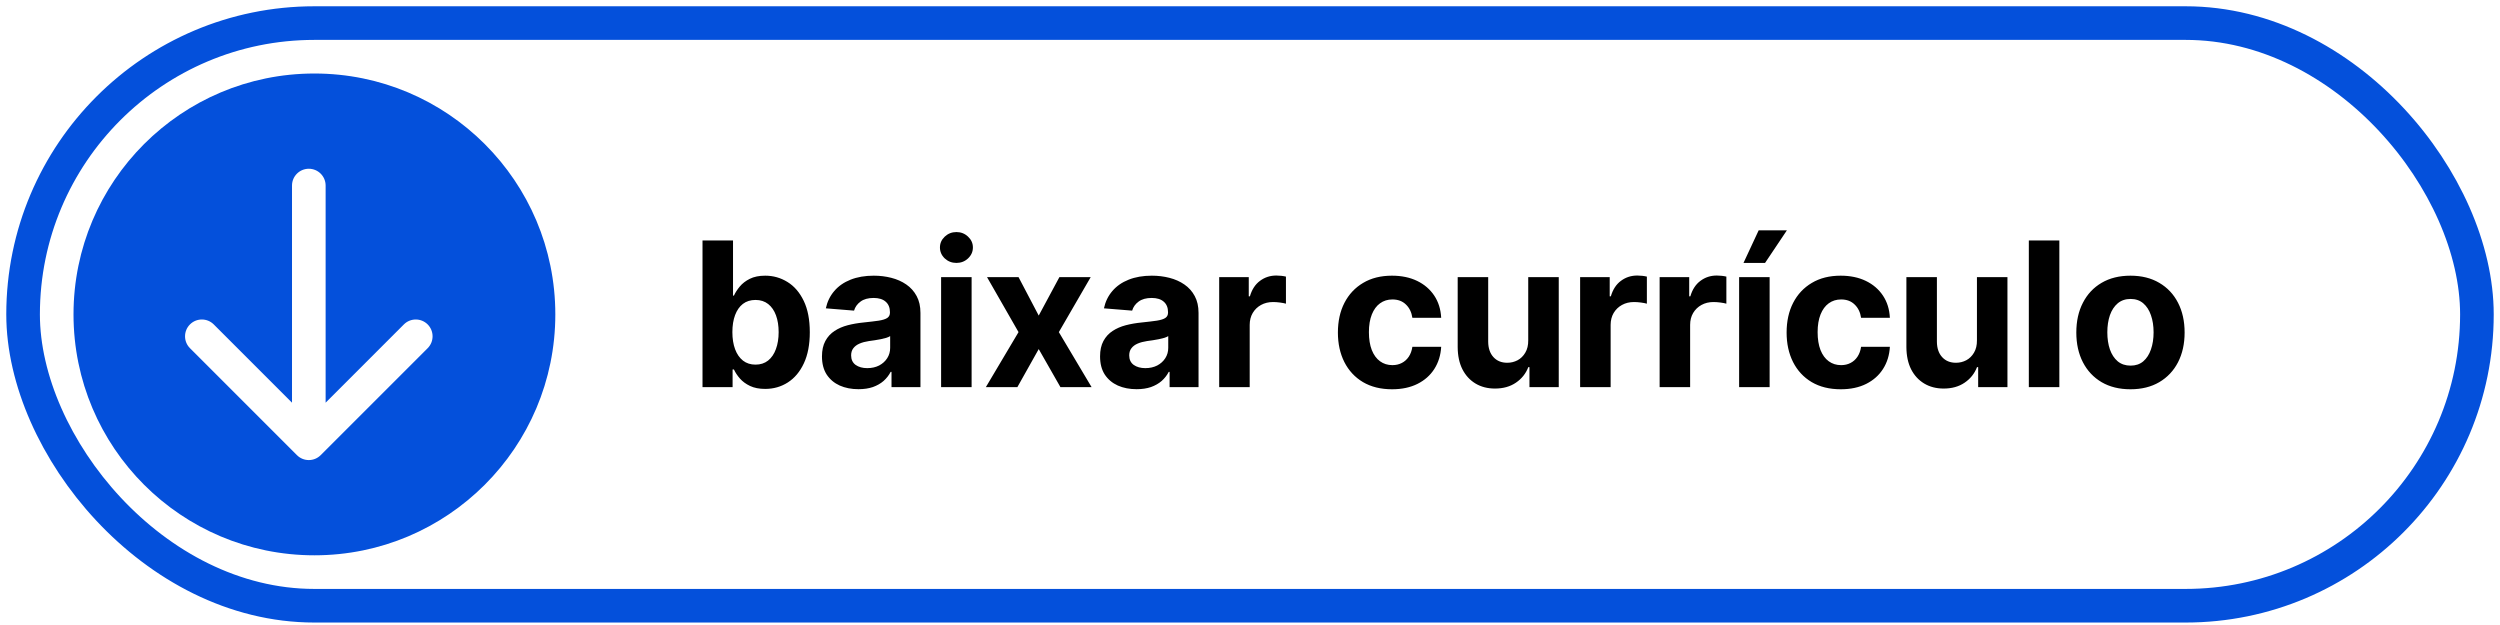 <svg width="188" height="47" viewBox="0 0 188 47" fill="none" xmlns="http://www.w3.org/2000/svg">
<rect x="1.736" y="1.736" width="184.528" height="43.815" rx="21.907" stroke="#0450DB" stroke-width="2.528"/>
<path fill-rule="evenodd" clip-rule="evenodd" d="M23.644 5.528C13.639 5.528 5.528 13.639 5.528 23.643C5.528 33.649 13.639 41.759 23.644 41.759C33.649 41.759 41.76 33.649 41.76 23.643C41.76 13.639 33.649 5.528 23.644 5.528ZM24.116 34.227L32.16 26.184C32.653 25.69 32.653 24.89 32.16 24.396C31.666 23.903 30.866 23.903 30.372 24.396L24.487 30.282V13.954C24.487 13.256 23.921 12.69 23.223 12.69C22.525 12.69 21.959 13.256 21.959 13.954V30.282L16.073 24.396C15.579 23.903 14.779 23.903 14.286 24.396C13.792 24.89 13.792 25.69 14.286 26.184L22.329 34.227C22.823 34.721 23.623 34.721 24.116 34.227Z" fill="#0450DB"/>
<path d="M52.829 29.111V18.081H55.123V22.228H55.193C55.294 22.005 55.439 21.779 55.63 21.549C55.823 21.316 56.075 21.122 56.383 20.968C56.696 20.81 57.084 20.731 57.547 20.731C58.15 20.731 58.707 20.889 59.217 21.205C59.726 21.517 60.134 21.989 60.439 22.621C60.744 23.25 60.897 24.038 60.897 24.985C60.897 25.908 60.748 26.688 60.45 27.323C60.155 27.955 59.753 28.434 59.243 28.761C58.737 29.084 58.17 29.246 57.541 29.246C57.096 29.246 56.717 29.172 56.405 29.025C56.096 28.878 55.843 28.693 55.646 28.47C55.448 28.244 55.297 28.016 55.193 27.786H55.091V29.111H52.829ZM55.075 24.975C55.075 25.467 55.143 25.896 55.279 26.262C55.416 26.628 55.613 26.914 55.872 27.118C56.13 27.319 56.444 27.42 56.814 27.42C57.188 27.42 57.504 27.318 57.762 27.113C58.021 26.905 58.217 26.617 58.349 26.251C58.486 25.881 58.554 25.456 58.554 24.975C58.554 24.497 58.488 24.077 58.355 23.715C58.222 23.352 58.026 23.068 57.768 22.863C57.509 22.659 57.191 22.556 56.814 22.556C56.441 22.556 56.125 22.655 55.866 22.853C55.611 23.05 55.416 23.33 55.279 23.693C55.143 24.056 55.075 24.483 55.075 24.975ZM64.559 29.267C64.031 29.267 63.561 29.176 63.148 28.993C62.735 28.806 62.409 28.531 62.168 28.169C61.931 27.802 61.812 27.346 61.812 26.801C61.812 26.341 61.897 25.955 62.066 25.643C62.234 25.33 62.464 25.079 62.755 24.889C63.046 24.698 63.376 24.555 63.746 24.458C64.12 24.361 64.511 24.293 64.92 24.253C65.401 24.203 65.789 24.156 66.084 24.113C66.378 24.066 66.592 23.998 66.725 23.908C66.857 23.819 66.924 23.686 66.924 23.51V23.477C66.924 23.136 66.816 22.872 66.601 22.686C66.389 22.499 66.087 22.406 65.696 22.406C65.283 22.406 64.954 22.497 64.71 22.68C64.466 22.86 64.304 23.086 64.225 23.359L62.103 23.187C62.211 22.684 62.423 22.25 62.739 21.883C63.055 21.513 63.462 21.23 63.962 21.032C64.464 20.831 65.046 20.731 65.707 20.731C66.166 20.731 66.606 20.785 67.026 20.892C67.45 21 67.825 21.167 68.152 21.393C68.482 21.619 68.742 21.91 68.933 22.266C69.123 22.617 69.218 23.039 69.218 23.531V29.111H67.042V27.964H66.978C66.845 28.222 66.667 28.45 66.444 28.648C66.222 28.842 65.954 28.994 65.642 29.106C65.329 29.213 64.969 29.267 64.559 29.267ZM65.216 27.684C65.554 27.684 65.852 27.617 66.111 27.485C66.369 27.348 66.572 27.165 66.719 26.935C66.866 26.705 66.94 26.445 66.94 26.154V25.276C66.868 25.323 66.769 25.366 66.644 25.406C66.522 25.442 66.383 25.476 66.229 25.508C66.075 25.537 65.92 25.564 65.766 25.589C65.611 25.61 65.471 25.63 65.346 25.648C65.076 25.688 64.841 25.75 64.64 25.837C64.439 25.923 64.283 26.039 64.171 26.187C64.06 26.33 64.005 26.51 64.005 26.725C64.005 27.038 64.118 27.276 64.344 27.442C64.574 27.603 64.865 27.684 65.216 27.684ZM70.771 29.111V20.838H73.065V29.111H70.771ZM71.923 19.772C71.582 19.772 71.29 19.659 71.045 19.433C70.805 19.203 70.684 18.928 70.684 18.609C70.684 18.293 70.805 18.022 71.045 17.795C71.29 17.566 71.582 17.451 71.923 17.451C72.264 17.451 72.555 17.566 72.796 17.795C73.04 18.022 73.162 18.293 73.162 18.609C73.162 18.928 73.04 19.203 72.796 19.433C72.555 19.659 72.264 19.772 71.923 19.772ZM76.593 20.838L78.112 23.731L79.668 20.838H82.022L79.625 24.975L82.087 29.111H79.744L78.112 26.251L76.507 29.111H74.137L76.593 24.975L74.223 20.838H76.593ZM85.472 29.267C84.944 29.267 84.473 29.176 84.061 28.993C83.647 28.806 83.321 28.531 83.08 28.169C82.843 27.802 82.725 27.346 82.725 26.801C82.725 26.341 82.809 25.955 82.978 25.643C83.147 25.33 83.376 25.079 83.667 24.889C83.958 24.698 84.288 24.555 84.658 24.458C85.032 24.361 85.423 24.293 85.832 24.253C86.314 24.203 86.701 24.156 86.996 24.113C87.29 24.066 87.504 23.998 87.637 23.908C87.769 23.819 87.836 23.686 87.836 23.51V23.477C87.836 23.136 87.728 22.872 87.513 22.686C87.301 22.499 86.999 22.406 86.608 22.406C86.195 22.406 85.867 22.497 85.622 22.68C85.378 22.86 85.217 23.086 85.138 23.359L83.016 23.187C83.123 22.684 83.335 22.25 83.651 21.883C83.967 21.513 84.375 21.23 84.874 21.032C85.376 20.831 85.958 20.731 86.619 20.731C87.078 20.731 87.518 20.785 87.938 20.892C88.362 21 88.737 21.167 89.064 21.393C89.394 21.619 89.655 21.91 89.845 22.266C90.035 22.617 90.13 23.039 90.13 23.531V29.111H87.954V27.964H87.89C87.757 28.222 87.579 28.45 87.357 28.648C87.134 28.842 86.867 28.994 86.554 29.106C86.242 29.213 85.881 29.267 85.472 29.267ZM86.129 27.684C86.466 27.684 86.764 27.617 87.023 27.485C87.281 27.348 87.484 27.165 87.631 26.935C87.778 26.705 87.852 26.445 87.852 26.154V25.276C87.78 25.323 87.682 25.366 87.556 25.406C87.434 25.442 87.296 25.476 87.141 25.508C86.987 25.537 86.832 25.564 86.678 25.589C86.524 25.61 86.384 25.63 86.258 25.648C85.989 25.688 85.753 25.75 85.552 25.837C85.351 25.923 85.195 26.039 85.084 26.187C84.972 26.33 84.917 26.51 84.917 26.725C84.917 27.038 85.03 27.276 85.256 27.442C85.486 27.603 85.777 27.684 86.129 27.684ZM91.683 29.111V20.838H93.907V22.282H93.993C94.144 21.768 94.397 21.381 94.753 21.119C95.108 20.853 95.518 20.72 95.981 20.72C96.096 20.72 96.22 20.727 96.353 20.741C96.485 20.756 96.602 20.776 96.703 20.801V22.837C96.595 22.804 96.446 22.776 96.255 22.75C96.065 22.725 95.891 22.713 95.733 22.713C95.396 22.713 95.094 22.786 94.828 22.933C94.566 23.077 94.358 23.278 94.204 23.537C94.053 23.795 93.977 24.093 93.977 24.431V29.111H91.683ZM104.682 29.273C103.834 29.273 103.106 29.093 102.495 28.734C101.888 28.372 101.422 27.869 101.095 27.226C100.772 26.583 100.61 25.844 100.61 25.007C100.61 24.16 100.773 23.416 101.1 22.777C101.431 22.135 101.899 21.634 102.506 21.275C103.113 20.912 103.834 20.731 104.671 20.731C105.393 20.731 106.025 20.862 106.567 21.124C107.109 21.386 107.538 21.754 107.854 22.228C108.17 22.702 108.344 23.258 108.377 23.898H106.211C106.15 23.485 105.989 23.152 105.727 22.901C105.468 22.646 105.129 22.519 104.709 22.519C104.353 22.519 104.043 22.616 103.777 22.81C103.515 23 103.31 23.278 103.163 23.644C103.016 24.011 102.942 24.454 102.942 24.975C102.942 25.503 103.014 25.951 103.158 26.321C103.305 26.691 103.511 26.973 103.777 27.167C104.043 27.361 104.353 27.458 104.709 27.458C104.971 27.458 105.206 27.404 105.414 27.296C105.626 27.188 105.8 27.032 105.937 26.828C106.077 26.619 106.168 26.37 106.211 26.079H108.377C108.341 26.711 108.168 27.267 107.86 27.748C107.554 28.226 107.132 28.599 106.594 28.869C106.055 29.138 105.418 29.273 104.682 29.273ZM114.923 25.589V20.838H117.218V29.111H115.015V27.608H114.929C114.742 28.093 114.431 28.483 113.997 28.777C113.566 29.072 113.04 29.219 112.419 29.219C111.866 29.219 111.379 29.093 110.959 28.842C110.539 28.59 110.211 28.233 109.974 27.77C109.74 27.307 109.622 26.752 109.618 26.106V20.838H111.912V25.697C111.916 26.185 112.047 26.571 112.306 26.854C112.564 27.138 112.911 27.28 113.345 27.28C113.622 27.28 113.88 27.217 114.121 27.091C114.361 26.962 114.555 26.772 114.702 26.52C114.853 26.269 114.927 25.959 114.923 25.589ZM118.825 29.111V20.838H121.05V22.282H121.136C121.287 21.768 121.54 21.381 121.895 21.119C122.251 20.853 122.66 20.72 123.123 20.72C123.238 20.72 123.362 20.727 123.495 20.741C123.628 20.756 123.744 20.776 123.845 20.801V22.837C123.737 22.804 123.588 22.776 123.398 22.75C123.208 22.725 123.033 22.713 122.875 22.713C122.538 22.713 122.236 22.786 121.971 22.933C121.709 23.077 121.5 23.278 121.346 23.537C121.195 23.795 121.12 24.093 121.12 24.431V29.111H118.825ZM124.804 29.111V20.838H127.028V22.282H127.114C127.265 21.768 127.518 21.381 127.874 21.119C128.229 20.853 128.638 20.72 129.102 20.72C129.217 20.72 129.34 20.727 129.473 20.741C129.606 20.756 129.723 20.776 129.823 20.801V22.837C129.716 22.804 129.567 22.776 129.376 22.75C129.186 22.725 129.012 22.713 128.854 22.713C128.516 22.713 128.215 22.786 127.949 22.933C127.687 23.077 127.479 23.278 127.324 23.537C127.173 23.795 127.098 24.093 127.098 24.431V29.111H124.804ZM130.782 29.111V20.838H133.076V29.111H130.782ZM131.111 19.772L132.252 17.321H134.374L132.732 19.772H131.111ZM138.425 29.273C137.577 29.273 136.848 29.093 136.238 28.734C135.631 28.372 135.164 27.869 134.838 27.226C134.515 26.583 134.353 25.844 134.353 25.007C134.353 24.16 134.516 23.416 134.843 22.777C135.173 22.135 135.642 21.634 136.249 21.275C136.856 20.912 137.577 20.731 138.414 20.731C139.136 20.731 139.768 20.862 140.31 21.124C140.852 21.386 141.281 21.754 141.597 22.228C141.913 22.702 142.087 23.258 142.119 23.898H139.954C139.893 23.485 139.732 23.152 139.47 22.901C139.211 22.646 138.872 22.519 138.452 22.519C138.096 22.519 137.786 22.616 137.52 22.81C137.258 23 137.053 23.278 136.906 23.644C136.759 24.011 136.685 24.454 136.685 24.975C136.685 25.503 136.757 25.951 136.901 26.321C137.048 26.691 137.254 26.973 137.52 27.167C137.786 27.361 138.096 27.458 138.452 27.458C138.714 27.458 138.949 27.404 139.157 27.296C139.369 27.188 139.543 27.032 139.68 26.828C139.82 26.619 139.911 26.37 139.954 26.079H142.119C142.084 26.711 141.911 27.267 141.602 27.748C141.297 28.226 140.875 28.599 140.337 28.869C139.798 29.138 139.161 29.273 138.425 29.273ZM148.666 25.589V20.838H150.96V29.111H148.758V27.608H148.671C148.485 28.093 148.174 28.483 147.74 28.777C147.309 29.072 146.783 29.219 146.162 29.219C145.609 29.219 145.122 29.093 144.702 28.842C144.282 28.59 143.953 28.233 143.716 27.77C143.483 27.307 143.365 26.752 143.361 26.106V20.838H145.655V25.697C145.659 26.185 145.79 26.571 146.048 26.854C146.307 27.138 146.654 27.28 147.088 27.28C147.364 27.28 147.623 27.217 147.864 27.091C148.104 26.962 148.298 26.772 148.445 26.52C148.596 26.269 148.67 25.959 148.666 25.589ZM154.863 18.081V29.111H152.568V18.081H154.863ZM160.211 29.273C159.374 29.273 158.651 29.095 158.04 28.739C157.433 28.38 156.965 27.881 156.635 27.242C156.304 26.599 156.139 25.854 156.139 25.007C156.139 24.152 156.304 23.406 156.635 22.767C156.965 22.124 157.433 21.625 158.04 21.269C158.651 20.91 159.374 20.731 160.211 20.731C161.047 20.731 161.769 20.91 162.376 21.269C162.986 21.625 163.457 22.124 163.787 22.767C164.117 23.406 164.283 24.152 164.283 25.007C164.283 25.854 164.117 26.599 163.787 27.242C163.457 27.881 162.986 28.38 162.376 28.739C161.769 29.095 161.047 29.273 160.211 29.273ZM160.222 27.495C160.602 27.495 160.92 27.388 161.175 27.172C161.43 26.953 161.622 26.655 161.751 26.278C161.884 25.901 161.95 25.472 161.95 24.991C161.95 24.51 161.884 24.081 161.751 23.704C161.622 23.327 161.43 23.029 161.175 22.81C160.92 22.591 160.602 22.481 160.222 22.481C159.837 22.481 159.514 22.591 159.252 22.81C158.994 23.029 158.798 23.327 158.665 23.704C158.536 24.081 158.471 24.51 158.471 24.991C158.471 25.472 158.536 25.901 158.665 26.278C158.798 26.655 158.994 26.953 159.252 27.172C159.514 27.388 159.837 27.495 160.222 27.495Z" fill="#000000"/>
</svg>
